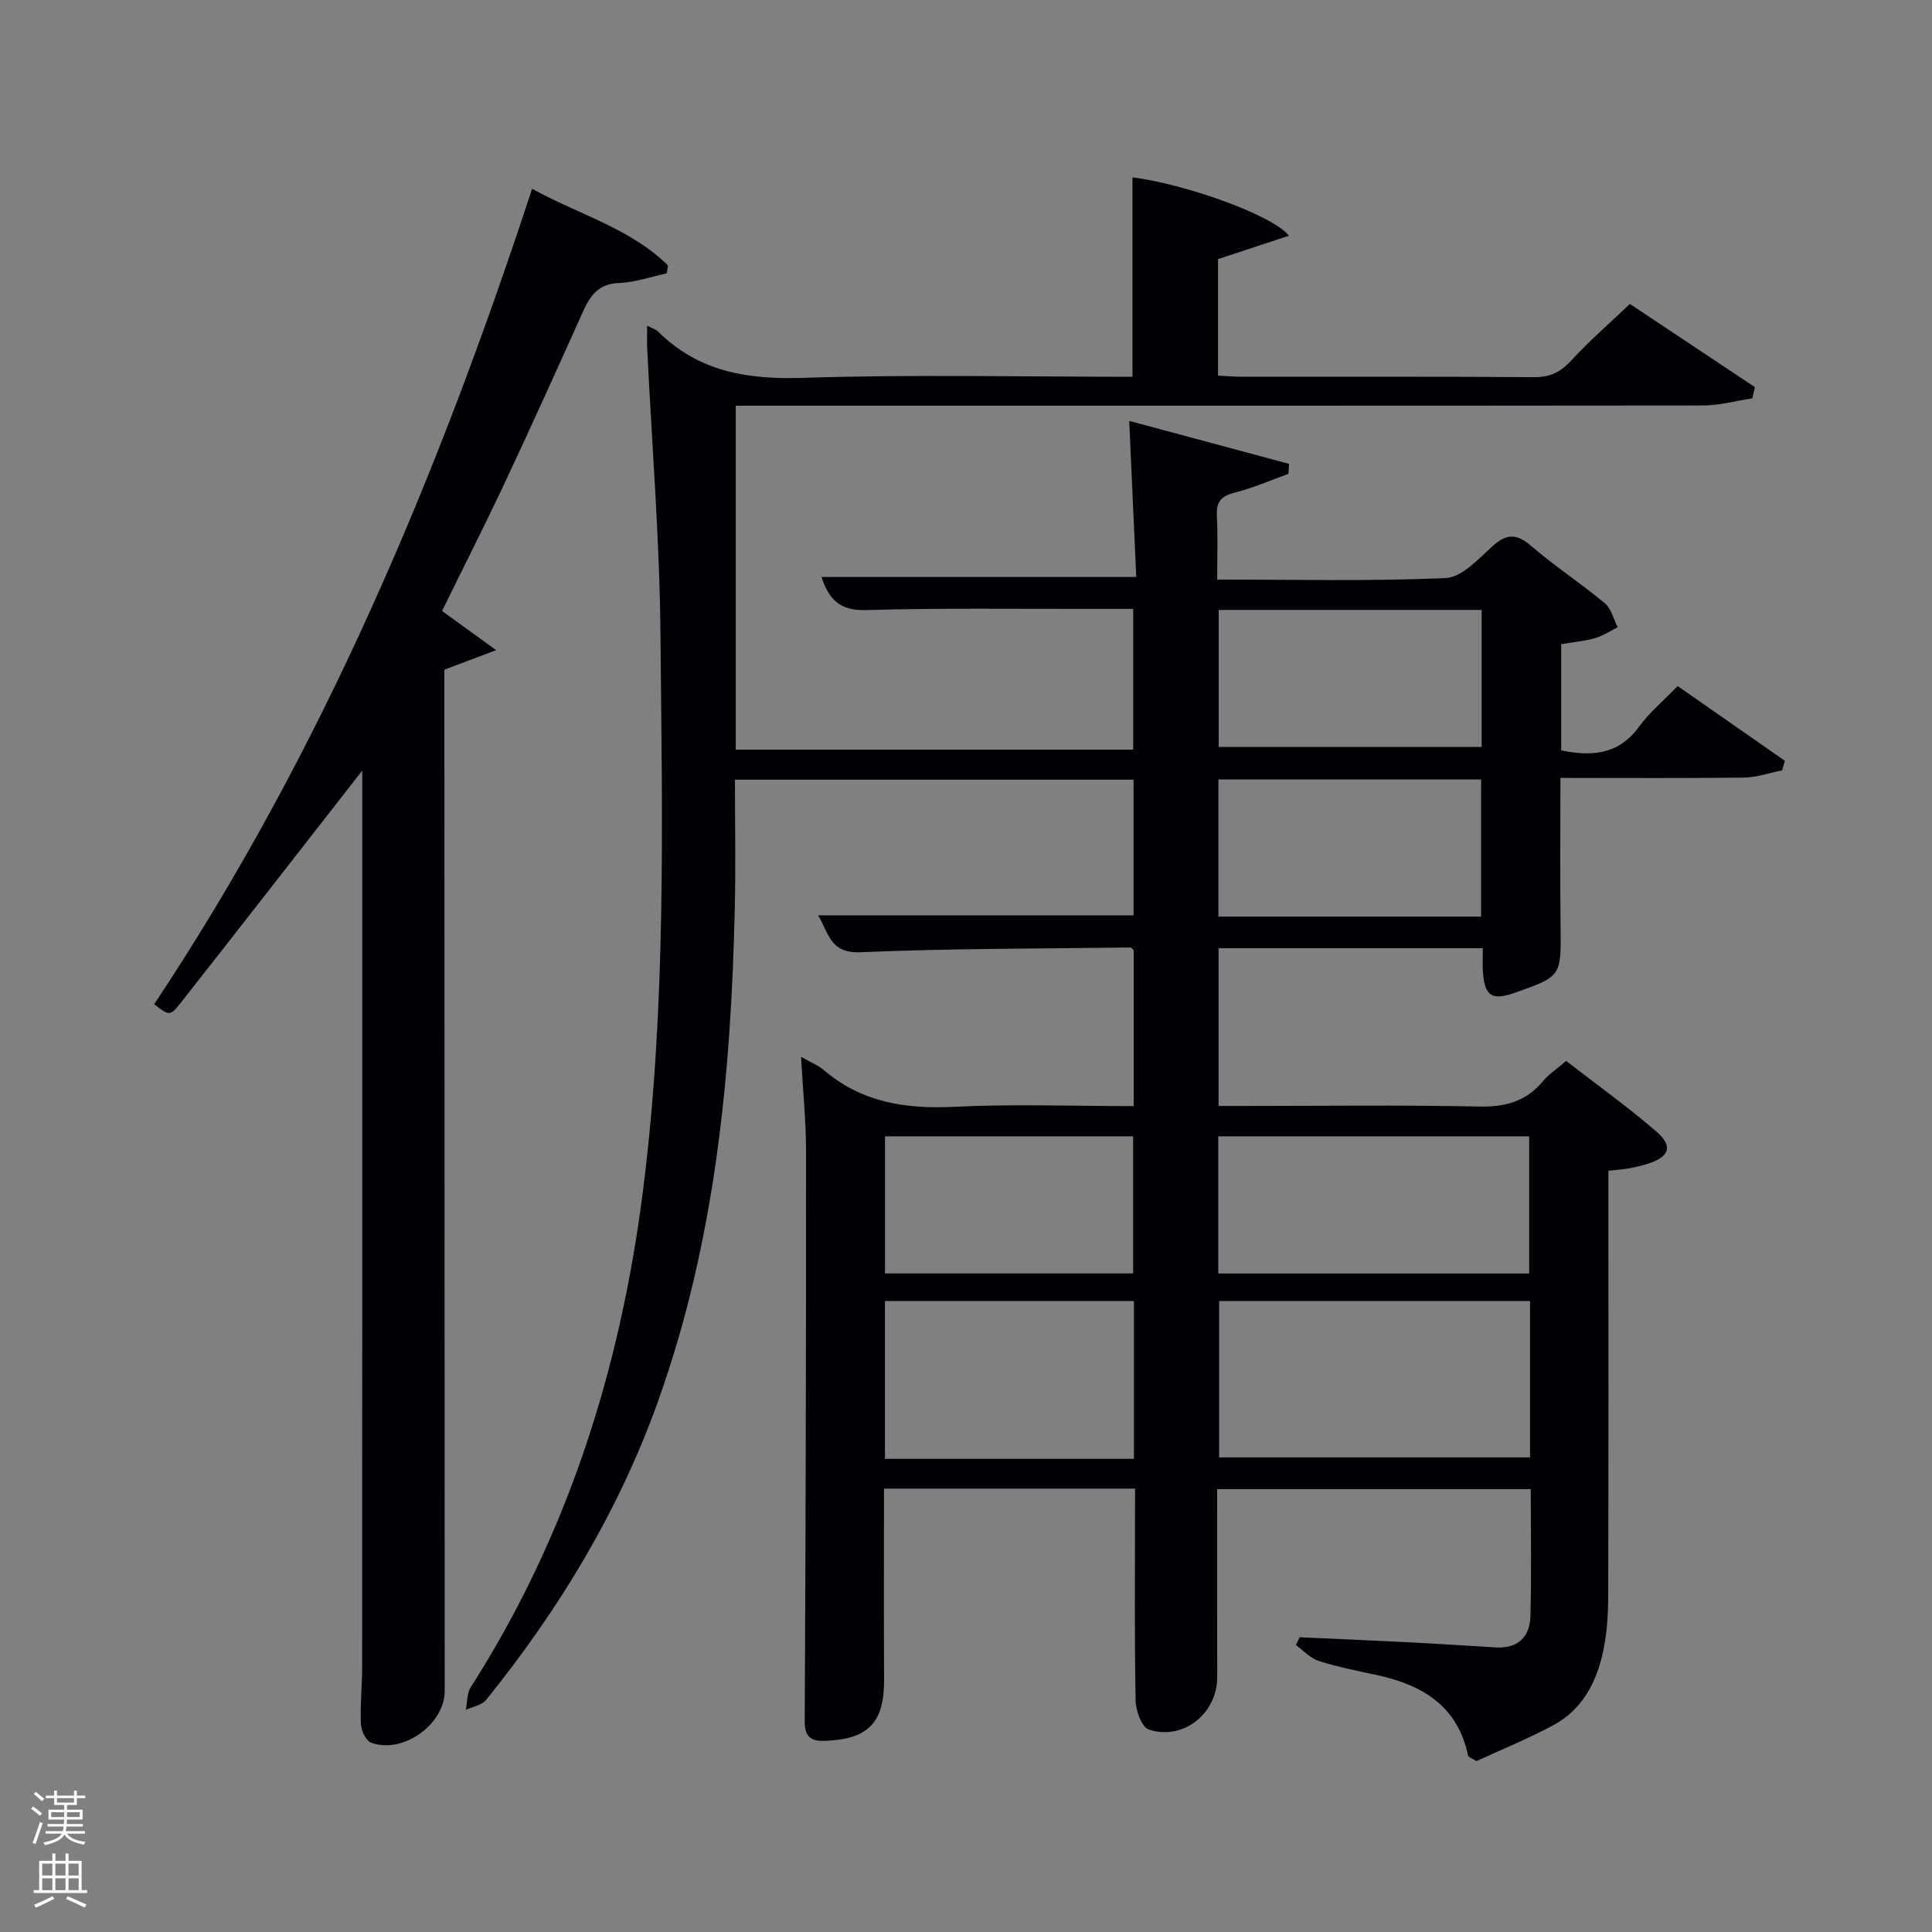 <svg enable-background="new 0 0 400 400" viewBox="0 0 400 400" xmlns="http://www.w3.org/2000/svg"><rect x="0" y="0" width="400" height="400" fill="#808080" stroke="none"/><path d="m6.44 374.46.42-.45c.65.47 1.27.95 1.85 1.44l-.45.49c-.65-.56-1.25-1.06-1.82-1.48m.93 7.33-.63-.26c.55-1.36 1.05-2.8 1.52-4.33.19.1.38.19.59.27-.46 1.29-.95 2.73-1.48 4.32m-.38-10.38.44-.42c.43.34 1.01.82 1.74 1.44l-.49.49c-.53-.51-1.09-1.01-1.69-1.51m2.5.35h1.72v-1.04h.59v1.04h3.52v-1.04h.59v1.04h1.75v.53h-1.75v1.42h-2.03v.97h3.22v2.03h-3.24c0 .35-.01.66-.03.93h3.32v.53h-3.37c-.03.27-.08.58-.15.94h3.96v.53h-3.71c.67.92 1.93 1.48 3.79 1.68-.13.24-.23.44-.29.59-2.13-.38-3.48-1.08-4.04-2.12-.43.97-1.77 1.72-4.03 2.23-.09-.19-.2-.37-.33-.55 2.1-.42 3.37-1.03 3.81-1.83h-3.36v-.53h3.58c.08-.29.13-.61.16-.94h-3.33v-.53h3.39c.02-.27.04-.58.04-.93h-3.23v-2.03h3.25v-.97h-2.07v-1.42h-1.73zm1.12 3.44v1h2.65c.01-.3.02-.44.02-.4v-.25-.35zm1.19-2h3.52v-.91h-3.52zm4.71 2h-2.63v.59c0 .15-.01.28-.01.4h2.64z" fill="#fafbfc"/><path d="m13.56 383.74h.63v1.52h2.72v6.07h1.13v.6h-11.06v-.6h1.13v-6.07h2.73v-1.52h.63v1.52h2.1v-1.52zm-2.69 8.83.38.56c-1.24.63-2.53 1.25-3.85 1.85-.1-.21-.21-.42-.34-.63 1.36-.55 2.63-1.15 3.81-1.78m-2.13-4.27h2.1v-2.45h-2.1zm0 3.04h2.1v-2.46h-2.1zm2.72-3.04h2.1v-2.45h-2.1zm0 3.04h2.1v-2.46h-2.1zm6.07 3.6c-1.41-.71-2.7-1.3-3.86-1.78l.35-.56c1.45.62 2.75 1.19 3.88 1.72zm-1.25-9.09h-2.1v2.45h2.1zm-2.09 5.49h2.1v-2.46h-2.1z" fill="#fafbfc"/><g fill="#010105"><path d="m235 308.2c-17.56 0-34.49 0-51.98 0 0 13.3-.05 26.4.02 39.51.05 8.89-3.23 12.34-12.04 12.71-3.13.13-4.41-.73-4.39-4.19.2-39.32.29-78.65.27-117.97 0-6.25-.65-12.49-1.04-19.47 2.05 1.18 3.61 1.79 4.81 2.82 7.84 6.68 16.92 8.03 26.94 7.54 12.26-.6 24.58-.14 37.13-.14 0-11.03 0-21.63 0-32.29-.19-.16-.44-.55-.69-.55-18.64.24-37.29.19-55.9.98-6.31.27-6.55-4.02-8.75-7.64h65.31c0-9.15 0-18.42 0-28.09-27.09 0-54.32 0-82.53 0 0 8.79.17 17.73-.03 26.66-.77 34.67-4.08 68.97-15.85 101.93-8.14 22.79-20.49 43.18-35.63 61.93-.89 1.1-2.78 1.4-4.21 2.07.32-1.57.21-3.41 1.01-4.67 20.06-31.39 30.96-65.83 35.65-102.65 4.91-38.49 4-77.09 3.64-115.68-.19-19.6-1.79-39.18-2.74-58.77-.07-1.41-.01-2.83-.01-4.8 1.16.6 1.83.77 2.25 1.19 8.39 8.36 18.52 9.97 30.06 9.6 22.63-.73 45.3-.22 68.17-.22 0-13.91 0-27.61 0-41.29 10.65 1.33 28.9 7.71 32.39 12.08-5.1 1.68-9.79 3.23-14.68 4.85v24.12c1.73.08 3.33.23 4.93.23 20.16.02 40.33-.07 60.49.09 3.33.02 5.5-1.05 7.72-3.46 3.68-4.02 7.84-7.61 12.13-11.7 8.42 5.6 17.15 11.41 25.88 17.22-.17.77-.35 1.55-.52 2.32-3.42.52-6.84 1.48-10.26 1.48-64.67.07-129.32.05-193.98.05-1.97 0-3.95 0-6.24 0v71.2h82.28c0-9.75 0-19.13 0-29.14-3.09 0-6.2-.01-9.31 0-15.33.03-30.67-.2-45.99.25-5.5.16-7.74-2.29-9.22-6.85h65.16c-.47-10.37-.94-20.89-1.46-32.32 11.42 3.07 22.26 5.98 33.09 8.9-.04.69-.08 1.38-.12 2.07-3.67 1.31-7.27 2.9-11.03 3.85-2.74.69-3.94 1.76-3.79 4.7.22 4.28.06 8.57.06 13.33 16.09 0 31.73.38 47.31-.31 3.31-.15 6.72-3.88 9.59-6.5 2.89-2.63 4.95-2.85 8.02-.22 4.92 4.22 10.38 7.81 15.36 11.95 1.33 1.11 1.79 3.27 2.64 4.95-1.57.78-3.07 1.8-4.72 2.27-2.2.62-4.51.82-6.97 1.23v22c6.4 1.3 11.87.89 16.07-4.84 2.23-3.05 5.22-5.55 8.04-8.48 7.68 5.36 14.94 10.42 22.2 15.48-.19.66-.38 1.32-.57 1.98-2.63.52-5.26 1.45-7.9 1.49-12.47.16-24.94.07-38 .07 0 10.44-.09 20.54.03 30.63.12 10.44.21 10.44-9.41 13.83-4.83 1.7-6.33.74-6.67-4.39-.1-1.48-.02-2.98-.02-4.81-18.28 0-36.34 0-54.71 0v32.66h5.07c16.33 0 32.67-.22 48.99.12 5.43.11 9.68-1.13 13.15-5.3 1.15-1.38 2.73-2.41 4.75-4.15 6.23 4.83 12.7 9.46 18.69 14.63 3.51 3.03 2.69 5.25-1.74 6.65-1.26.4-2.56.71-3.86.95-1.27.23-2.57.31-4.34.52v5.58c0 27.5.04 54.99-.04 82.49-.01 3.81-.25 7.69-1.04 11.4-1.35 6.36-4.29 12.05-10.24 15.27-5.35 2.89-11.02 5.18-16 7.48-1.21-.75-1.68-.88-1.73-1.1-2.11-10.29-9.42-14.66-18.84-16.71-4.05-.88-8.14-1.67-12.08-2.93-1.75-.56-3.16-2.16-4.73-3.29.26-.54.52-1.07.78-1.61 7.74.35 15.49.67 23.23 1.07 5.81.3 11.62.7 17.43 1.03 4.56.26 7.01-2.21 7.12-6.48.23-8.64.07-17.29.07-26.28-21.61 0-42.99 0-64.93 0 0 12.99-.03 25.94.01 38.88.03 7.51-6.97 13.23-14.16 10.89-1.45-.47-2.69-3.89-2.73-5.97-.25-12.66-.13-25.33-.13-37.99.01-1.8.01-3.61.01-5.93zm81.78-38.84c-21.78 0-43.15 0-64.37 0v32.38h64.37c0-10.86 0-21.45 0-32.38zm-64.55-5.7h64.37c0-9.73 0-19.11 0-28.4-21.65 0-42.89 0-64.37 0zm-17.46 5.7c-17.44 0-34.48 0-51.55 0v32.68h51.55c0-11.15 0-21.74 0-32.68zm71.99-143.08c-18.27 0-36.3 0-54.44 0v28.36h54.44c0-9.63 0-18.88 0-28.36zm-.11 63.49c0-9.75 0-19.13 0-28.39-18.39 0-36.42 0-54.39 0v28.39zm-123.42 73.88h51.37c0-9.73 0-19.11 0-28.39-17.32 0-34.23 0-51.37 0z"/><path d="m75 159.54c-12.6 16.14-25.05 32.15-37.59 48.09-2.21 2.81-2.39 2.67-5.49.28 34.64-52.06 58.67-109.13 78.24-168.83 9.66 5.34 20.32 8.17 28.14 15.88-.08.54-.17 1.09-.25 1.63-3.3.71-6.58 1.88-9.9 2-4.25.16-5.96 2.61-7.47 5.97-5.31 11.82-10.65 23.63-16.16 35.37-4.16 8.86-8.6 17.59-13 26.56 3.22 2.33 6.57 4.76 11.2 8.12-4.58 1.73-7.55 2.85-10.72 4.04v4.98c.02 68.83.04 137.66.07 206.49 0 6.85-8.62 13.09-15.19 10.7-1.08-.39-2.1-2.49-2.16-3.84-.17-3.98.26-7.99.26-11.98.03-60.67.02-121.33.02-182 0-1.27 0-2.54 0-3.46z"/></g></svg>